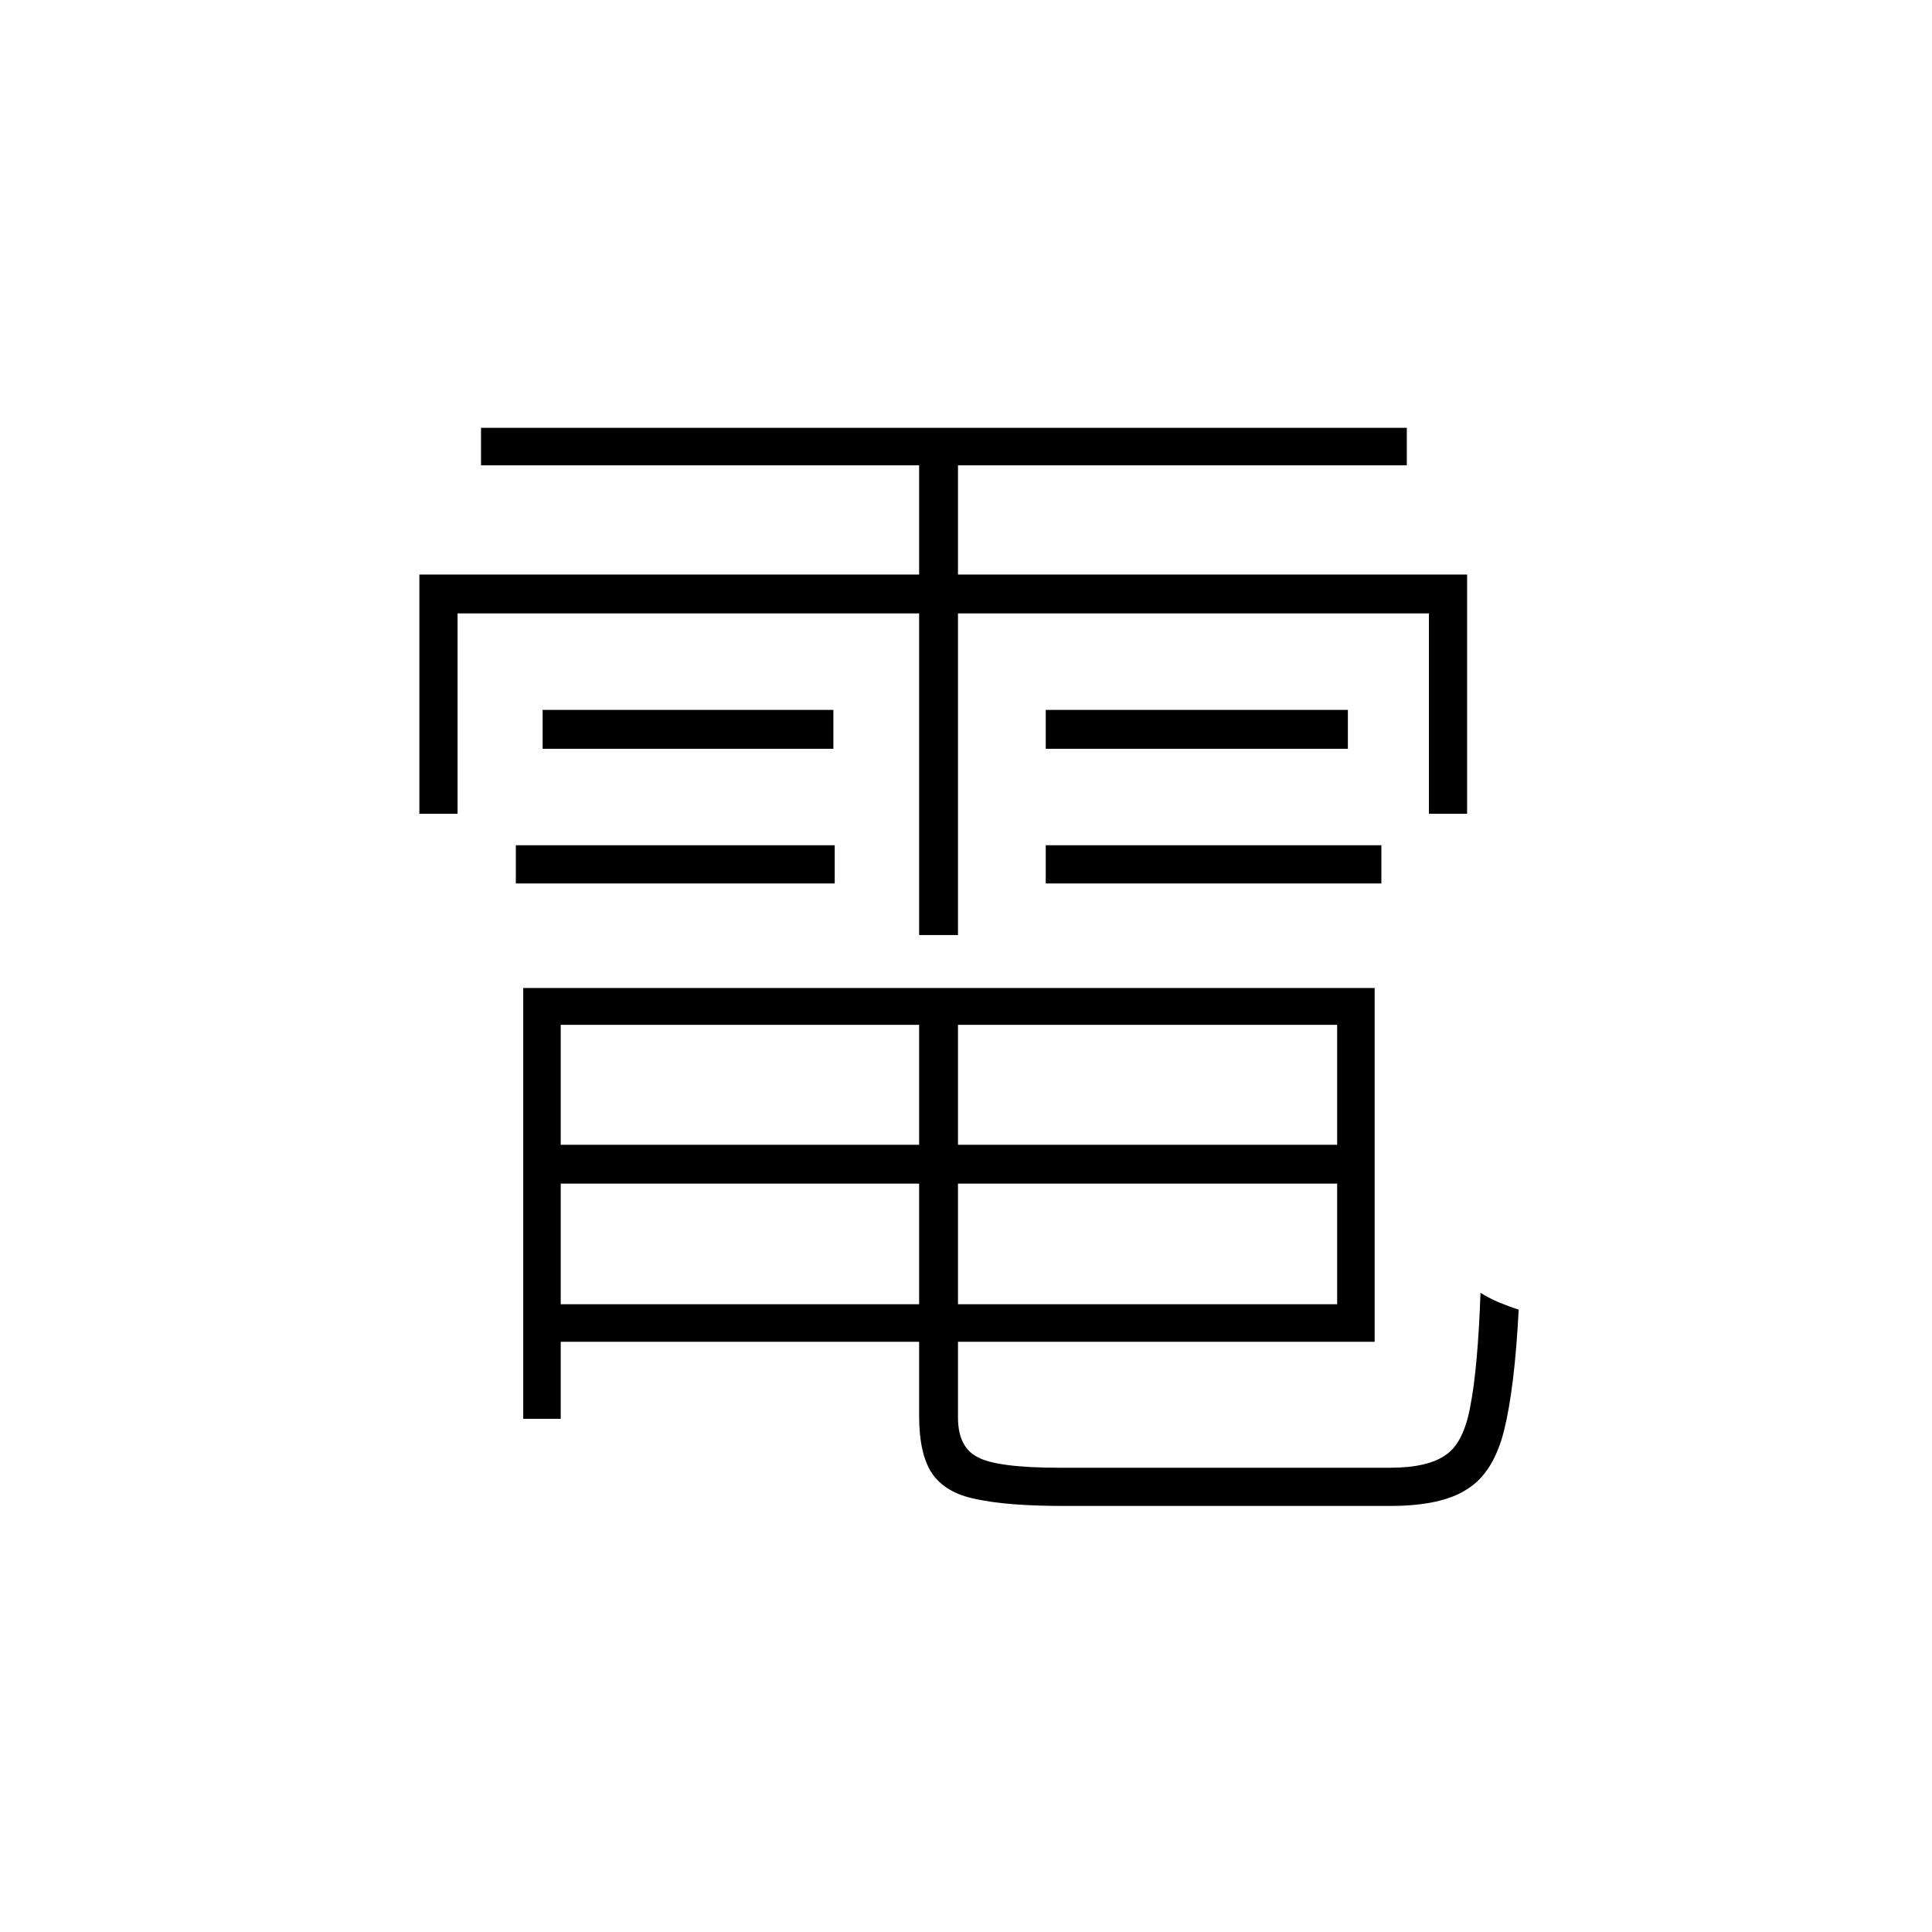 <?xml version="1.0" ?>
<svg xmlns="http://www.w3.org/2000/svg" version="1.1" width="600" height="600">
  <defs/>
  <g>
    <path stroke-width="0" fill="rgb(0, 0, 0)" opacity="1.0" d="M 168.105 355.52 C 252.086 355.52 336.068 355.52 420.049 355.52 C 420.049 359.543 420.049 363.566 420.049 367.59 C 336.068 367.59 252.086 367.59 168.105 367.59 C 168.105 363.566 168.105 359.543 168.105 355.52M 169.353 306.827 C 255.207 306.827 341.061 306.827 426.915 306.827 C 426.915 343.451 426.915 380.075 426.915 416.699 C 341.061 416.699 255.207 416.699 169.353 416.699 C 169.353 412.815 169.353 408.931 169.353 405.046 C 251.323 405.046 333.294 405.046 415.264 405.046 C 415.264 376.121 415.264 347.197 415.264 318.272 C 333.294 318.272 251.323 318.272 169.353 318.272 C 169.353 314.457 169.353 310.642 169.353 306.827M 285.443 310.78 C 289.465 310.78 293.487 310.78 297.51 310.78 C 297.51 353.925 297.51 397.069 297.51 440.214 C 297.51 446.318 299.521 450.41 303.543 452.491 C 307.565 454.711 316.095 455.821 329.133 455.821 C 331.768 455.821 336.345 455.821 342.864 455.821 C 349.383 455.821 356.942 455.821 365.541 455.821 C 374.279 455.821 383.017 455.821 391.755 455.821 C 400.631 455.821 408.606 455.821 415.68 455.821 C 422.892 455.821 428.232 455.821 431.7 455.821 C 439.467 455.821 445.223 454.503 448.967 451.867 C 452.712 449.37 455.278 444.237 456.665 436.468 C 458.191 428.561 459.231 416.907 459.786 401.509 C 461.312 402.48 463.184 403.451 465.403 404.422 C 467.761 405.393 469.841 406.156 471.645 406.711 C 470.812 422.942 469.287 435.497 467.068 444.376 C 464.848 453.116 461.034 459.15 455.625 462.48 C 450.354 465.948 442.379 467.682 431.7 467.682 C 430.174 467.682 425.944 467.682 419.009 467.682 C 412.074 467.682 403.96 467.682 394.667 467.682 C 385.513 467.682 376.29 467.682 366.997 467.682 C 357.704 467.682 349.66 467.682 342.864 467.682 C 336.068 467.682 331.837 467.682 330.173 467.682 C 318.8 467.682 309.854 466.988 303.335 465.601 C 296.816 464.353 292.17 461.647 289.396 457.486 C 286.761 453.462 285.443 447.566 285.443 439.798 C 285.443 396.792 285.443 353.786 285.443 310.78M 162.488 306.827 C 166.371 306.827 170.255 306.827 174.138 306.827 C 174.138 351.428 174.138 396.029 174.138 440.63 C 170.255 440.63 166.371 440.63 162.488 440.63 C 162.488 396.029 162.488 351.428 162.488 306.827M 149.381 132.861 C 245.221 132.861 341.061 132.861 436.901 132.861 C 436.901 136.746 436.901 140.63 436.901 144.514 C 341.061 144.514 245.221 144.514 149.381 144.514 C 149.381 140.63 149.381 136.746 149.381 132.861M 168.521 220.468 C 198.618 220.468 228.716 220.468 258.813 220.468 C 258.813 224.491 258.813 228.514 258.813 232.538 C 228.716 232.538 198.618 232.538 168.521 232.538 C 168.521 228.514 168.521 224.491 168.521 220.468M 160.199 262.503 C 193.209 262.503 226.219 262.503 259.229 262.503 C 259.229 266.457 259.229 270.41 259.229 274.364 C 226.219 274.364 193.209 274.364 160.199 274.364 C 160.199 270.41 160.199 266.457 160.199 262.503M 324.764 262.503 C 359.507 262.503 394.251 262.503 428.995 262.503 C 428.995 266.457 428.995 270.41 428.995 274.364 C 394.251 274.364 359.507 274.364 324.764 274.364 C 324.764 270.41 324.764 266.457 324.764 262.503M 324.764 220.468 C 356.04 220.468 387.316 220.468 418.593 220.468 C 418.593 224.491 418.593 228.514 418.593 232.538 C 387.316 232.538 356.04 232.538 324.764 232.538 C 324.764 228.514 324.764 224.491 324.764 220.468M 285.443 137.023 C 289.465 137.023 293.487 137.023 297.51 137.023 C 297.51 188.145 297.51 239.266 297.51 290.387 C 293.487 290.387 289.465 290.387 285.443 290.387 C 285.443 239.266 285.443 188.145 285.443 137.023M 130.24 178.434 C 238.702 178.434 347.163 178.434 455.625 178.434 C 455.625 203.197 455.625 227.96 455.625 252.723 C 451.672 252.723 447.719 252.723 443.766 252.723 C 443.766 231.983 443.766 211.243 443.766 190.503 C 343.211 190.503 242.655 190.503 142.099 190.503 C 142.099 211.243 142.099 231.983 142.099 252.723 C 138.146 252.723 134.193 252.723 130.24 252.723 C 130.24 227.96 130.24 203.197 130.24 178.434"/>
  </g>
</svg>
